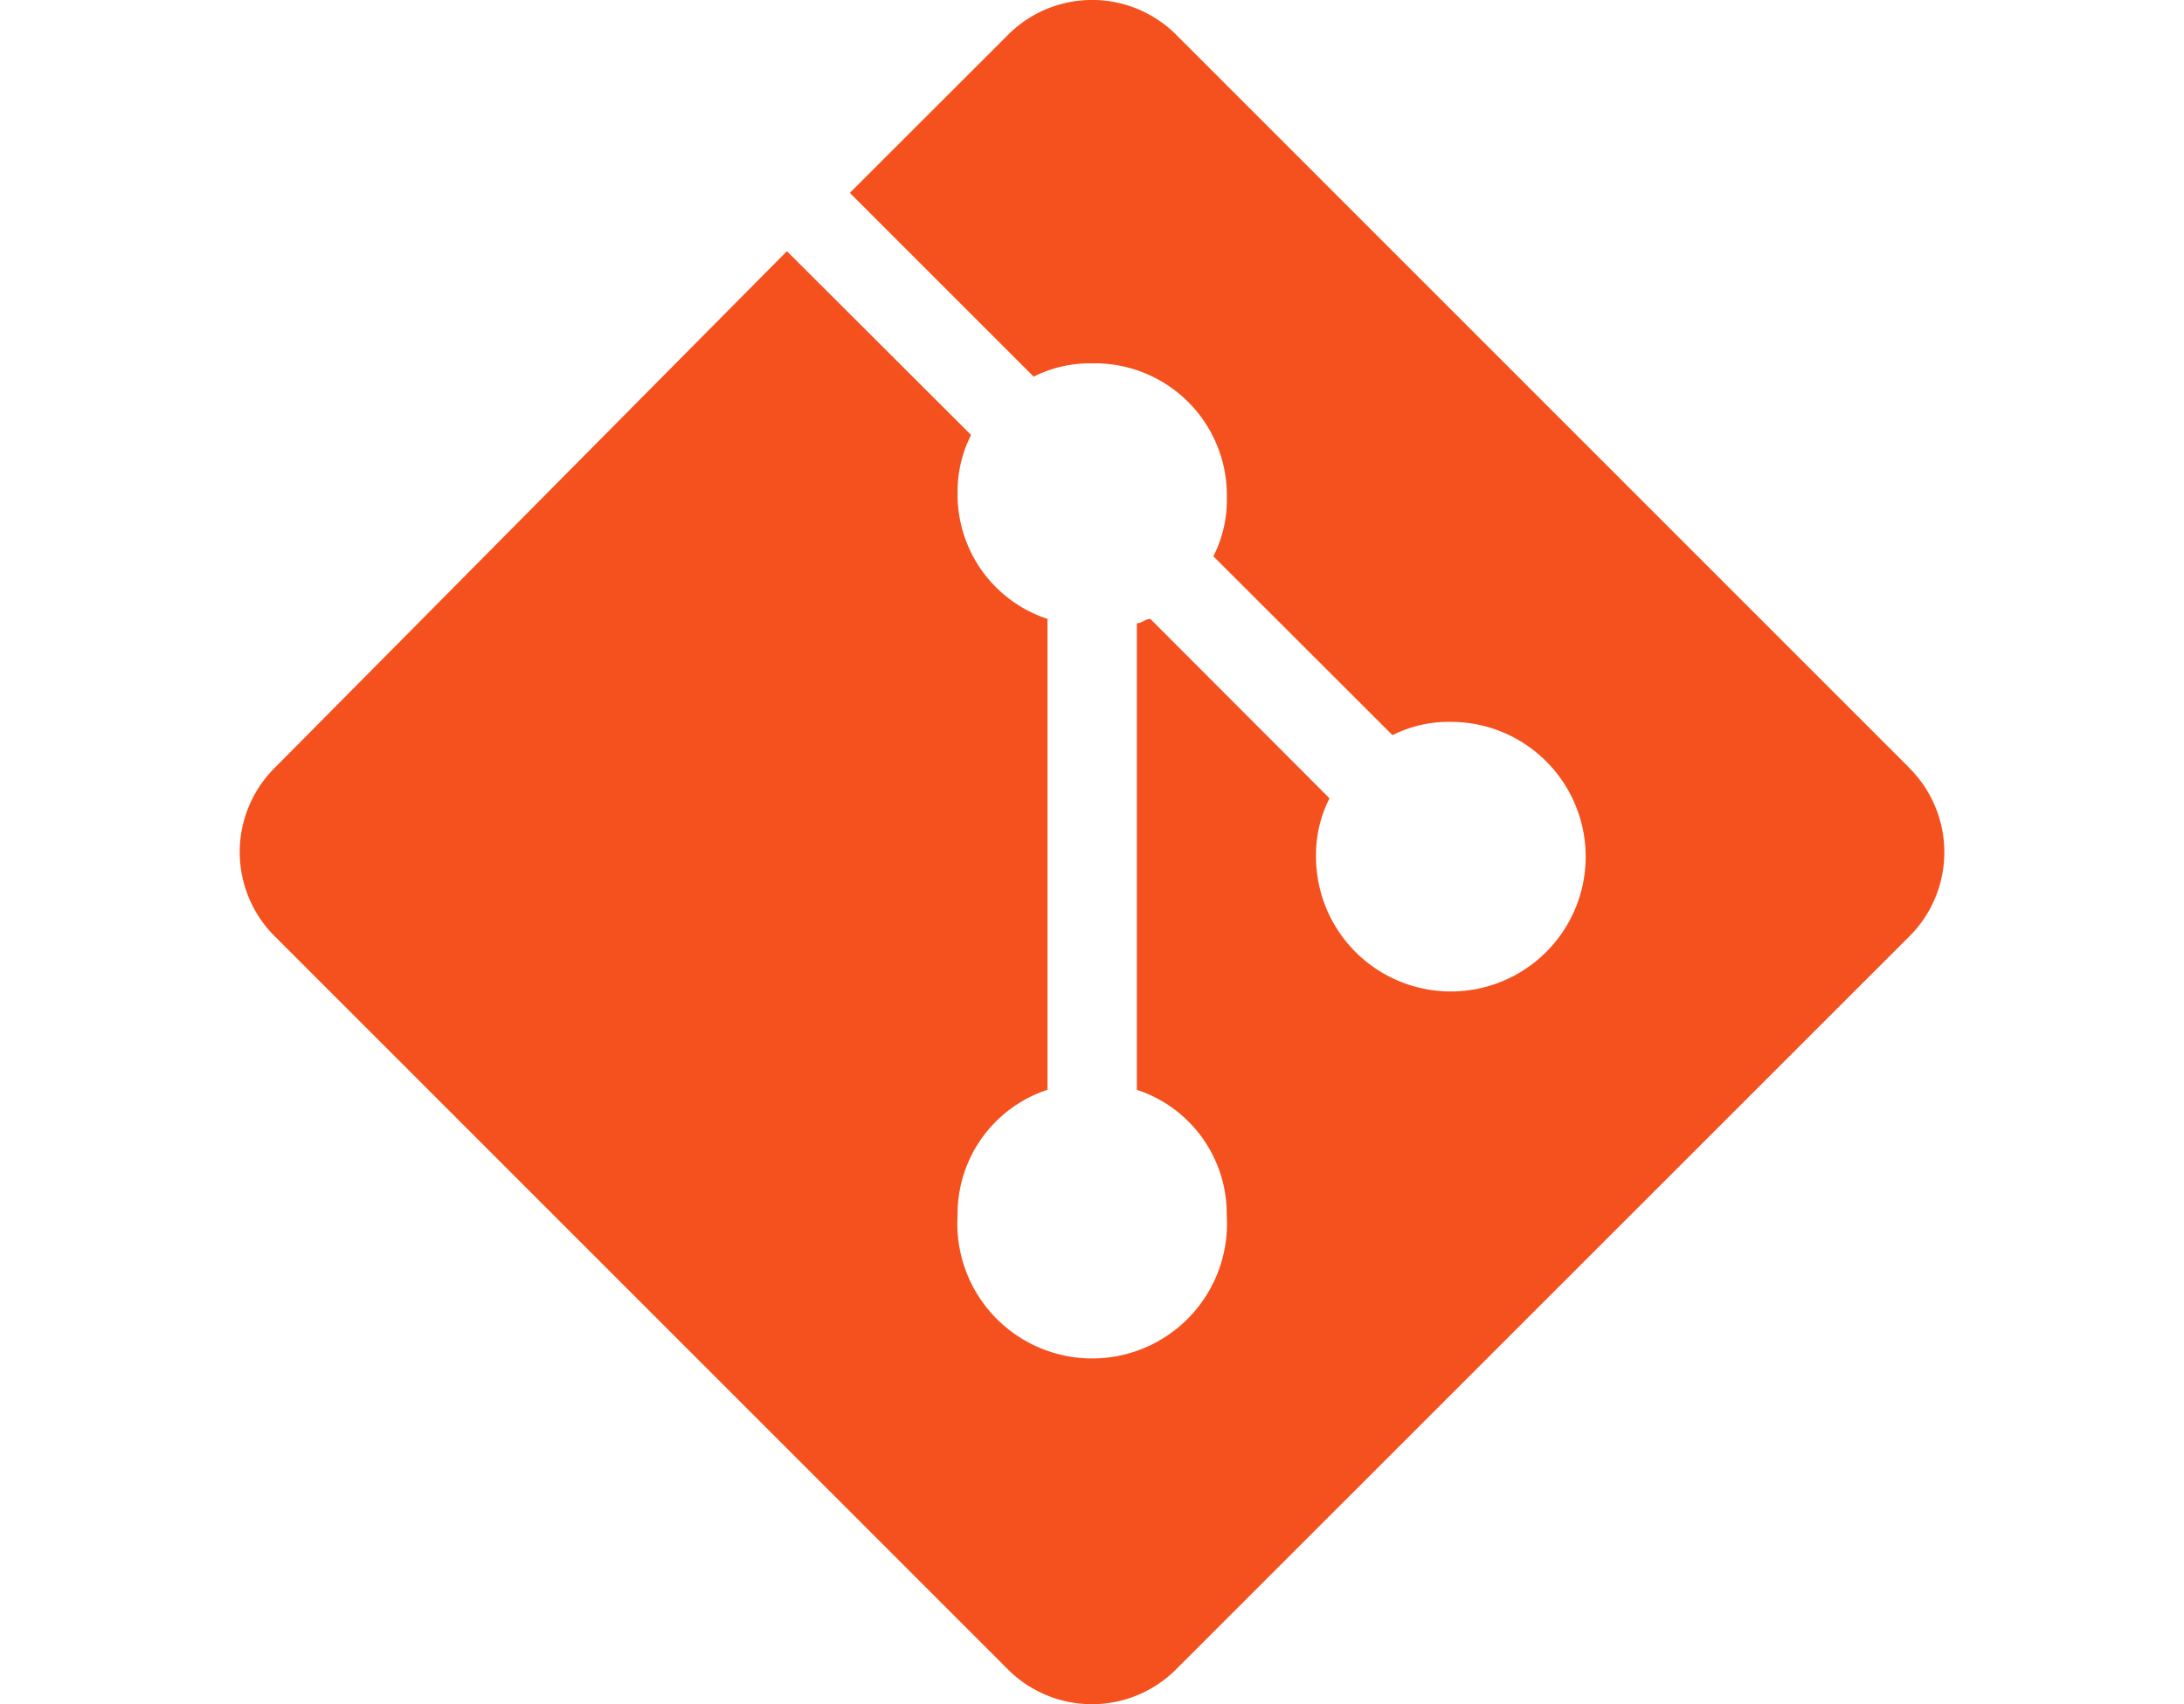 <svg xmlns="http://www.w3.org/2000/svg" xmlns:xlink="http://www.w3.org/1999/xlink" width="38.875" height="30.341" viewBox="0 0 38.875 30.341">
  <defs>
    <clipPath id="clip-path">
      <rect id="Rectángulo_43" data-name="Rectángulo 43" width="38.875" height="30.341" fill="#fff" stroke="#707070" stroke-width="1"/>
    </clipPath>
  </defs>
  <g id="Enmascarar_grupo_13" data-name="Enmascarar grupo 13" transform="translate(0)" clip-path="url(#clip-path)">
    <g id="icons8-git" transform="translate(4.267 0)">
      <path id="Trazado_65" data-name="Trazado 65" d="M33.913,17.865,20.9,4.85a2.116,2.116,0,0,0-3.032,0L15.071,7.645l3.272,3.272a2.225,2.225,0,0,1,1.039-.237,2.351,2.351,0,0,1,2.4,2.4,2.2,2.2,0,0,1-.24,1.035L24.73,17.3a2.225,2.225,0,0,1,1.039-.237,2.4,2.4,0,1,1-2.4,2.4,2.217,2.217,0,0,1,.24-1.039L20.42,15.23c-.081,0-.159.078-.24.078v8.306a2.326,2.326,0,0,1,1.6,2.236,2.4,2.4,0,1,1-4.791,0,2.326,2.326,0,0,1,1.6-2.236V15.23a2.329,2.329,0,0,1-1.6-2.236,2.226,2.226,0,0,1,.24-1.039L13.951,8.683l-9.1,9.182a2.116,2.116,0,0,0,0,3.032L17.865,33.913a2.116,2.116,0,0,0,3.032,0L33.913,20.9a2.116,2.116,0,0,0,0-3.032Z" transform="translate(-4.211 -4.211)" fill="#f4511e"/>
    </g>
  </g>
</svg>
